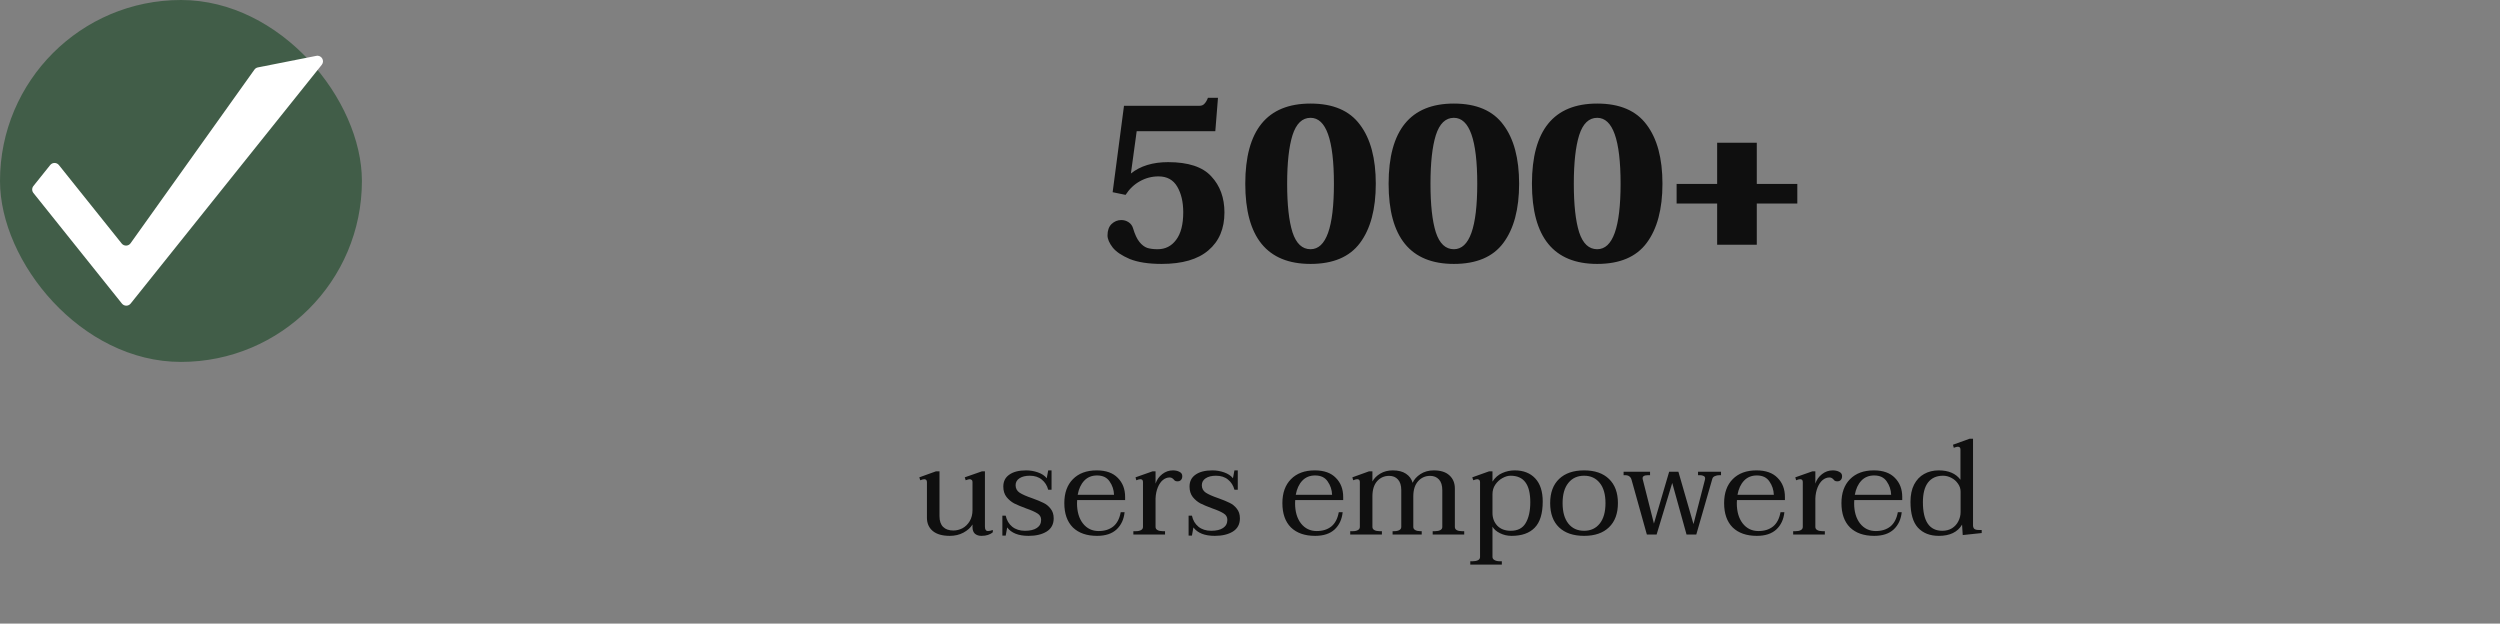 <svg width="449" height="112" viewBox="0 0 449 112" fill="none" xmlns="http://www.w3.org/2000/svg">
<rect x="0" y="0" width="449" height="112" fill="#808080" stroke="none"/>
<rect width="65" height="65" rx="32.5" fill="#415D48"/>
<path d="M23.45 43.69C23.065 44.23 22.27 44.252 21.855 43.734L10.576 29.642C10.176 29.142 9.415 29.142 9.015 29.642L6 33.408C5.708 33.774 5.708 34.293 6 34.658L21.901 54.525C22.301 55.025 23.062 55.025 23.462 54.525L57.79 11.637C58.373 10.909 57.73 9.85 56.815 10.031L46.313 12.107C46.063 12.156 45.841 12.299 45.693 12.507L23.45 43.69Z" fill="white"/>
<path d="M208.63 47.4C206.283 47.4 204.377 47.107 202.91 46.52C201.47 45.907 200.443 45.213 199.83 44.44C199.217 43.64 198.91 42.92 198.91 42.28C198.91 41.4 199.15 40.72 199.63 40.24C200.137 39.76 200.723 39.52 201.39 39.52C201.87 39.52 202.31 39.653 202.71 39.92C203.11 40.187 203.377 40.56 203.51 41.04C203.83 42.107 204.203 42.907 204.63 43.44C205.057 43.973 205.523 44.333 206.03 44.52C206.537 44.68 207.163 44.76 207.91 44.76C209.297 44.76 210.403 44.2 211.23 43.08C212.083 41.96 212.51 40.307 212.51 38.12C212.51 36.28 212.15 34.747 211.43 33.52C210.71 32.293 209.59 31.68 208.07 31.68C206.87 31.68 205.75 31.973 204.71 32.56C203.697 33.12 202.843 33.933 202.15 35L199.83 34.52L201.87 19H215.43C215.803 19 216.097 18.88 216.31 18.64C216.55 18.4 216.763 18.04 216.95 17.56H218.75L218.27 23.56H204.15L203.11 31.16C204.817 29.8 207.043 29.12 209.79 29.12C213.417 29.12 216.003 29.973 217.55 31.68C219.123 33.36 219.91 35.52 219.91 38.16C219.91 41.067 218.95 43.333 217.03 44.96C215.137 46.587 212.337 47.4 208.63 47.4ZM235.372 47.4C227.559 47.4 223.652 42.6 223.652 33C223.652 23.4 227.559 18.6 235.372 18.6C239.426 18.6 242.386 19.867 244.252 22.4C246.146 24.907 247.092 28.44 247.092 33C247.092 37.56 246.146 41.107 244.252 43.64C242.386 46.147 239.426 47.4 235.372 47.4ZM235.372 44.76C238.172 44.76 239.572 40.84 239.572 33C239.572 25.107 238.172 21.16 235.372 21.16C233.879 21.16 232.799 22.2 232.132 24.28C231.492 26.333 231.172 29.24 231.172 33C231.172 36.787 231.492 39.693 232.132 41.72C232.799 43.747 233.879 44.76 235.372 44.76ZM261.114 47.4C253.301 47.4 249.394 42.6 249.394 33C249.394 23.4 253.301 18.6 261.114 18.6C265.168 18.6 268.128 19.867 269.994 22.4C271.888 24.907 272.834 28.44 272.834 33C272.834 37.56 271.888 41.107 269.994 43.64C268.128 46.147 265.168 47.4 261.114 47.4ZM261.114 44.76C263.914 44.76 265.314 40.84 265.314 33C265.314 25.107 263.914 21.16 261.114 21.16C259.621 21.16 258.541 22.2 257.874 24.28C257.234 26.333 256.914 29.24 256.914 33C256.914 36.787 257.234 39.693 257.874 41.72C258.541 43.747 259.621 44.76 261.114 44.76ZM286.857 47.4C279.043 47.4 275.137 42.6 275.137 33C275.137 23.4 279.043 18.6 286.857 18.6C290.91 18.6 293.87 19.867 295.737 22.4C297.63 24.907 298.577 28.44 298.577 33C298.577 37.56 297.63 41.107 295.737 43.64C293.87 46.147 290.91 47.4 286.857 47.4ZM286.857 44.76C289.657 44.76 291.057 40.84 291.057 33C291.057 25.107 289.657 21.16 286.857 21.16C285.363 21.16 284.283 22.2 283.617 24.28C282.977 26.333 282.657 29.24 282.657 33C282.657 36.787 282.977 39.693 283.617 41.72C284.283 43.747 285.363 44.76 286.857 44.76ZM308.399 36.56H301.119V33.04H308.399V25.64H315.519V33.04H322.799V36.56H315.519V43.96H308.399V36.56Z" fill="#0F0F0F"/>
<path d="M177.446 95.376C177.67 95.376 177.958 95.312 178.31 95.184V95.592C177.814 96.024 177.134 96.24 176.27 96.24C175.79 96.24 175.398 96.112 175.094 95.856C174.806 95.584 174.662 95.192 174.662 94.68V94.2C174.31 94.776 173.766 95.264 173.03 95.664C172.31 96.048 171.494 96.24 170.582 96.24C169.254 96.24 168.238 95.952 167.534 95.376C166.83 94.784 166.478 93.992 166.478 93V86.568C166.478 86.392 166.43 86.264 166.334 86.184C166.238 86.104 166.126 86.064 165.998 86.064C165.838 86.064 165.598 86.128 165.278 86.256L165.11 85.728L168.11 84.648H168.734V92.712C168.734 93.56 168.95 94.2 169.382 94.632C169.814 95.064 170.43 95.28 171.23 95.28C171.79 95.28 172.334 95.144 172.862 94.872C173.39 94.584 173.822 94.16 174.158 93.6C174.494 93.04 174.662 92.368 174.662 91.584V86.568C174.662 86.392 174.606 86.264 174.494 86.184C174.398 86.104 174.286 86.064 174.158 86.064C174.03 86.064 173.79 86.128 173.438 86.256L173.27 85.728L176.366 84.648H176.894V94.608C176.894 95.12 177.078 95.376 177.446 95.376ZM184.73 96.24C182.922 96.24 181.642 95.736 180.89 94.728L180.626 96.192H180.026V92.616H180.626C180.802 93.448 181.194 94.112 181.802 94.608C182.41 95.088 183.17 95.328 184.082 95.328C185.01 95.328 185.722 95.16 186.218 94.824C186.73 94.488 186.986 94 186.986 93.36C186.986 92.864 186.762 92.48 186.314 92.208C185.866 91.92 185.178 91.616 184.25 91.296C183.386 90.976 182.682 90.68 182.138 90.408C181.61 90.12 181.154 89.736 180.77 89.256C180.386 88.76 180.194 88.136 180.194 87.384C180.194 86.456 180.554 85.744 181.274 85.248C181.994 84.736 183.002 84.48 184.298 84.48C185.018 84.48 185.722 84.6 186.41 84.84C187.098 85.08 187.626 85.432 187.994 85.896L188.258 84.48H188.858V87.96H188.258C188.066 87.208 187.682 86.6 187.106 86.136C186.546 85.672 185.826 85.44 184.946 85.44C184.178 85.44 183.562 85.592 183.098 85.896C182.634 86.2 182.402 86.616 182.402 87.144C182.402 87.72 182.642 88.168 183.122 88.488C183.618 88.808 184.362 89.136 185.354 89.472C186.202 89.776 186.882 90.056 187.394 90.312C187.906 90.552 188.338 90.904 188.69 91.368C189.058 91.816 189.242 92.392 189.242 93.096C189.242 94.152 188.818 94.944 187.97 95.472C187.138 95.984 186.058 96.24 184.73 96.24ZM193.456 89.808C193.44 89.936 193.432 90.128 193.432 90.384C193.432 91.888 193.784 93.096 194.488 94.008C195.208 94.92 196.152 95.376 197.32 95.376C198.376 95.376 199.248 95.104 199.936 94.56C200.624 94 201.072 93.144 201.28 91.992H201.976C201.848 93.272 201.368 94.304 200.536 95.088C199.704 95.856 198.536 96.24 197.032 96.24C195.176 96.24 193.728 95.736 192.688 94.728C191.664 93.704 191.152 92.248 191.152 90.36C191.152 88.536 191.664 87.104 192.688 86.064C193.728 85.008 195.152 84.48 196.96 84.48C198.624 84.48 199.888 84.928 200.752 85.824C201.632 86.704 202.072 87.848 202.072 89.256V89.808H193.456ZM197.032 85.392C196.088 85.392 195.32 85.704 194.728 86.328C194.136 86.952 193.744 87.8 193.552 88.872H200.08C200.048 87.976 199.784 87.176 199.288 86.472C198.808 85.752 198.056 85.392 197.032 85.392ZM210.657 84.48C211.121 84.48 211.513 84.568 211.833 84.744C212.169 84.904 212.337 85.16 212.337 85.512C212.337 85.816 212.257 86.048 212.097 86.208C211.953 86.368 211.745 86.448 211.473 86.448C211.297 86.448 211.153 86.416 211.041 86.352C210.945 86.288 210.857 86.2 210.777 86.088C210.665 85.976 210.561 85.896 210.465 85.848C210.369 85.784 210.233 85.752 210.057 85.752C209.641 85.752 209.241 85.904 208.857 86.208C208.489 86.512 208.185 86.952 207.945 87.528C207.705 88.104 207.569 88.768 207.537 89.52V94.632C207.537 94.888 207.657 95.08 207.897 95.208C208.137 95.336 208.449 95.4 208.833 95.4H209.241V96H203.553V95.4H204.009C204.393 95.4 204.697 95.336 204.921 95.208C205.161 95.08 205.281 94.888 205.281 94.632V86.568C205.281 86.232 205.121 86.064 204.801 86.064C204.641 86.064 204.401 86.128 204.081 86.256L203.937 85.728L207.009 84.648H207.537V86.856C207.761 86.168 208.161 85.6 208.737 85.152C209.313 84.704 209.953 84.48 210.657 84.48ZM218.176 96.24C216.368 96.24 215.088 95.736 214.336 94.728L214.072 96.192H213.472V92.616H214.072C214.248 93.448 214.64 94.112 215.248 94.608C215.856 95.088 216.616 95.328 217.528 95.328C218.456 95.328 219.168 95.16 219.664 94.824C220.176 94.488 220.432 94 220.432 93.36C220.432 92.864 220.208 92.48 219.76 92.208C219.312 91.92 218.624 91.616 217.696 91.296C216.832 90.976 216.128 90.68 215.584 90.408C215.056 90.12 214.6 89.736 214.216 89.256C213.832 88.76 213.64 88.136 213.64 87.384C213.64 86.456 214 85.744 214.72 85.248C215.44 84.736 216.448 84.48 217.744 84.48C218.464 84.48 219.168 84.6 219.856 84.84C220.544 85.08 221.072 85.432 221.44 85.896L221.704 84.48H222.304V87.96H221.704C221.512 87.208 221.128 86.6 220.552 86.136C219.992 85.672 219.272 85.44 218.392 85.44C217.624 85.44 217.008 85.592 216.544 85.896C216.08 86.2 215.848 86.616 215.848 87.144C215.848 87.72 216.088 88.168 216.568 88.488C217.064 88.808 217.808 89.136 218.8 89.472C219.648 89.776 220.328 90.056 220.84 90.312C221.352 90.552 221.784 90.904 222.136 91.368C222.504 91.816 222.688 92.392 222.688 93.096C222.688 94.152 222.264 94.944 221.416 95.472C220.584 95.984 219.504 96.24 218.176 96.24ZM232.621 89.808C232.605 89.936 232.597 90.128 232.597 90.384C232.597 91.888 232.949 93.096 233.653 94.008C234.373 94.92 235.317 95.376 236.485 95.376C237.541 95.376 238.413 95.104 239.101 94.56C239.789 94 240.237 93.144 240.445 91.992H241.141C241.013 93.272 240.533 94.304 239.701 95.088C238.869 95.856 237.701 96.24 236.197 96.24C234.341 96.24 232.893 95.736 231.853 94.728C230.829 93.704 230.317 92.248 230.317 90.36C230.317 88.536 230.829 87.104 231.853 86.064C232.893 85.008 234.317 84.48 236.125 84.48C237.789 84.48 239.053 84.928 239.917 85.824C240.797 86.704 241.237 87.848 241.237 89.256V89.808H232.621ZM236.197 85.392C235.253 85.392 234.485 85.704 233.893 86.328C233.301 86.952 232.909 87.8 232.717 88.872H239.245C239.213 87.976 238.949 87.176 238.453 86.472C237.973 85.752 237.221 85.392 236.197 85.392ZM262.973 95.4V96H257.309V95.4H257.741C258.125 95.4 258.437 95.336 258.677 95.208C258.917 95.08 259.037 94.888 259.037 94.632V88.032C259.037 87.184 258.837 86.544 258.437 86.112C258.037 85.68 257.509 85.464 256.853 85.464C255.989 85.464 255.269 85.784 254.693 86.424C254.117 87.064 253.829 87.976 253.829 89.16V94.632C253.829 94.888 253.949 95.08 254.189 95.208C254.429 95.336 254.741 95.4 255.125 95.4H255.341V96H250.109V95.4H250.373C250.773 95.4 251.085 95.336 251.309 95.208C251.549 95.08 251.669 94.888 251.669 94.632V88.032C251.669 87.184 251.469 86.544 251.069 86.112C250.685 85.68 250.157 85.464 249.485 85.464C248.621 85.464 247.901 85.784 247.325 86.424C246.765 87.064 246.485 87.976 246.485 89.16V94.632C246.485 94.888 246.605 95.08 246.845 95.208C247.085 95.336 247.397 95.4 247.781 95.4H248.189V96H242.501V95.4H242.957C243.341 95.4 243.645 95.336 243.869 95.208C244.109 95.08 244.229 94.888 244.229 94.632V86.568C244.229 86.232 244.069 86.064 243.749 86.064C243.589 86.064 243.349 86.128 243.029 86.256L242.885 85.728L245.885 84.648H246.485V86.472C246.789 85.912 247.261 85.44 247.901 85.056C248.541 84.672 249.285 84.48 250.133 84.48C251.125 84.48 251.917 84.68 252.509 85.08C253.117 85.48 253.517 86.024 253.709 86.712C253.965 86.12 254.429 85.6 255.101 85.152C255.789 84.704 256.589 84.48 257.501 84.48C258.733 84.48 259.669 84.776 260.309 85.368C260.965 85.96 261.293 86.752 261.293 87.744V94.632C261.293 94.888 261.405 95.08 261.629 95.208C261.869 95.336 262.181 95.4 262.565 95.4H262.973ZM264.064 100.8H264.52C264.904 100.8 265.216 100.736 265.456 100.608C265.696 100.48 265.816 100.288 265.816 100.032V86.568C265.816 86.392 265.76 86.264 265.648 86.184C265.552 86.104 265.44 86.064 265.312 86.064C265.184 86.064 264.944 86.128 264.592 86.256L264.424 85.728L267.448 84.648H268.048V86.496C268.512 85.776 269.096 85.264 269.8 84.96C270.504 84.64 271.248 84.48 272.032 84.48C273.6 84.48 274.832 84.96 275.728 85.92C276.624 86.88 277.072 88.264 277.072 90.072C277.072 92.232 276.592 93.8 275.632 94.776C274.688 95.752 273.304 96.24 271.48 96.24C270.728 96.24 270.032 96.08 269.392 95.76C268.752 95.44 268.304 95.048 268.048 94.584V100.008C268.048 100.264 268.168 100.456 268.408 100.584C268.648 100.728 268.952 100.8 269.32 100.8H269.728V101.4H264.064V100.8ZM271.336 95.328C272.568 95.328 273.456 94.872 274 93.96C274.56 93.032 274.84 91.776 274.84 90.192C274.84 88.608 274.552 87.424 273.976 86.64C273.4 85.84 272.504 85.44 271.288 85.44C270.824 85.44 270.336 85.584 269.824 85.872C269.328 86.144 268.904 86.536 268.552 87.048C268.216 87.544 268.048 88.12 268.048 88.776V92.136C268.048 93.032 268.336 93.792 268.912 94.416C269.504 95.024 270.312 95.328 271.336 95.328ZM284.506 96.24C282.57 96.24 281.066 95.728 279.994 94.704C278.938 93.68 278.41 92.232 278.41 90.36C278.41 88.488 278.946 87.04 280.018 86.016C281.09 84.992 282.586 84.48 284.506 84.48C286.426 84.48 287.914 84.992 288.97 86.016C290.042 87.04 290.578 88.488 290.578 90.36C290.578 92.232 290.042 93.68 288.97 94.704C287.914 95.728 286.426 96.24 284.506 96.24ZM284.506 95.328C285.69 95.328 286.626 94.896 287.314 94.032C288.002 93.168 288.346 91.944 288.346 90.36C288.346 88.792 288.002 87.584 287.314 86.736C286.626 85.872 285.69 85.44 284.506 85.44C283.306 85.44 282.362 85.872 281.674 86.736C280.986 87.584 280.642 88.792 280.642 90.36C280.642 91.944 280.986 93.168 281.674 94.032C282.362 94.896 283.306 95.328 284.506 95.328ZM309.094 84.72V85.344H308.782C308.51 85.344 308.246 85.4 307.99 85.512C307.75 85.608 307.598 85.768 307.534 85.992L304.654 96H302.902L300.334 86.736L297.526 96H295.774L293.206 86.808C293.174 86.712 293.118 86.512 293.038 86.208C292.958 85.904 292.822 85.688 292.63 85.56C292.454 85.416 292.206 85.344 291.886 85.344H291.598V84.72H296.35V85.344H295.99C295.238 85.344 294.918 85.584 295.03 86.064L297.046 94.032L299.782 84.72H301.438L304.15 94.128L306.214 86.136C306.23 86.088 306.238 86.016 306.238 85.92C306.238 85.712 306.15 85.568 305.974 85.488C305.798 85.392 305.582 85.344 305.326 85.344H304.966V84.72H309.094ZM311.956 89.808C311.94 89.936 311.932 90.128 311.932 90.384C311.932 91.888 312.284 93.096 312.988 94.008C313.708 94.92 314.652 95.376 315.82 95.376C316.876 95.376 317.748 95.104 318.436 94.56C319.124 94 319.572 93.144 319.78 91.992H320.476C320.348 93.272 319.868 94.304 319.036 95.088C318.204 95.856 317.036 96.24 315.532 96.24C313.676 96.24 312.228 95.736 311.188 94.728C310.164 93.704 309.652 92.248 309.652 90.36C309.652 88.536 310.164 87.104 311.188 86.064C312.228 85.008 313.652 84.48 315.46 84.48C317.124 84.48 318.388 84.928 319.252 85.824C320.132 86.704 320.572 87.848 320.572 89.256V89.808H311.956ZM315.532 85.392C314.588 85.392 313.82 85.704 313.228 86.328C312.636 86.952 312.244 87.8 312.052 88.872H318.58C318.548 87.976 318.284 87.176 317.788 86.472C317.308 85.752 316.556 85.392 315.532 85.392ZM329.157 84.48C329.621 84.48 330.013 84.568 330.333 84.744C330.669 84.904 330.837 85.16 330.837 85.512C330.837 85.816 330.757 86.048 330.597 86.208C330.453 86.368 330.245 86.448 329.973 86.448C329.797 86.448 329.653 86.416 329.541 86.352C329.445 86.288 329.357 86.2 329.277 86.088C329.165 85.976 329.061 85.896 328.965 85.848C328.869 85.784 328.733 85.752 328.557 85.752C328.141 85.752 327.741 85.904 327.357 86.208C326.989 86.512 326.685 86.952 326.445 87.528C326.205 88.104 326.069 88.768 326.037 89.52V94.632C326.037 94.888 326.157 95.08 326.397 95.208C326.637 95.336 326.949 95.4 327.333 95.4H327.741V96H322.053V95.4H322.509C322.893 95.4 323.197 95.336 323.421 95.208C323.661 95.08 323.781 94.888 323.781 94.632V86.568C323.781 86.232 323.621 86.064 323.301 86.064C323.141 86.064 322.901 86.128 322.581 86.256L322.437 85.728L325.509 84.648H326.037V86.856C326.261 86.168 326.661 85.6 327.237 85.152C327.813 84.704 328.453 84.48 329.157 84.48ZM333.027 89.808C333.011 89.936 333.003 90.128 333.003 90.384C333.003 91.888 333.355 93.096 334.059 94.008C334.779 94.92 335.723 95.376 336.891 95.376C337.947 95.376 338.819 95.104 339.507 94.56C340.195 94 340.643 93.144 340.851 91.992H341.547C341.419 93.272 340.939 94.304 340.107 95.088C339.275 95.856 338.107 96.24 336.603 96.24C334.747 96.24 333.299 95.736 332.259 94.728C331.235 93.704 330.723 92.248 330.723 90.36C330.723 88.536 331.235 87.104 332.259 86.064C333.299 85.008 334.723 84.48 336.531 84.48C338.195 84.48 339.459 84.928 340.323 85.824C341.203 86.704 341.643 87.848 341.643 89.256V89.808H333.027ZM336.603 85.392C335.659 85.392 334.891 85.704 334.299 86.328C333.707 86.952 333.315 87.8 333.123 88.872H339.651C339.619 87.976 339.355 87.176 338.859 86.472C338.379 85.752 337.627 85.392 336.603 85.392ZM348.211 96.24C346.627 96.24 345.379 95.752 344.467 94.776C343.571 93.8 343.123 92.248 343.123 90.12C343.123 88.904 343.339 87.872 343.771 87.024C344.219 86.176 344.819 85.544 345.571 85.128C346.339 84.696 347.211 84.48 348.187 84.48C349.963 84.48 351.267 85.04 352.099 86.16V80.736C352.099 80.4 351.939 80.232 351.619 80.232C351.459 80.232 351.219 80.296 350.899 80.424L350.755 79.872L353.755 78.792H354.355V94.344C354.355 94.632 354.435 94.848 354.595 94.992C354.771 95.12 355.027 95.184 355.363 95.184H355.915V95.736L352.507 96.096L352.387 94.224C351.587 95.568 350.195 96.24 348.211 96.24ZM348.835 95.328C349.507 95.328 350.091 95.176 350.587 94.872C351.083 94.552 351.459 94.136 351.715 93.624C351.987 93.096 352.123 92.544 352.123 91.968V88.32C352.123 87.776 351.963 87.288 351.643 86.856C351.339 86.408 350.947 86.064 350.467 85.824C349.987 85.568 349.491 85.44 348.979 85.44C347.795 85.44 346.891 85.848 346.267 86.664C345.659 87.464 345.355 88.64 345.355 90.192C345.355 93.616 346.515 95.328 348.835 95.328Z" fill="#0F0F0F"/>
</svg>
